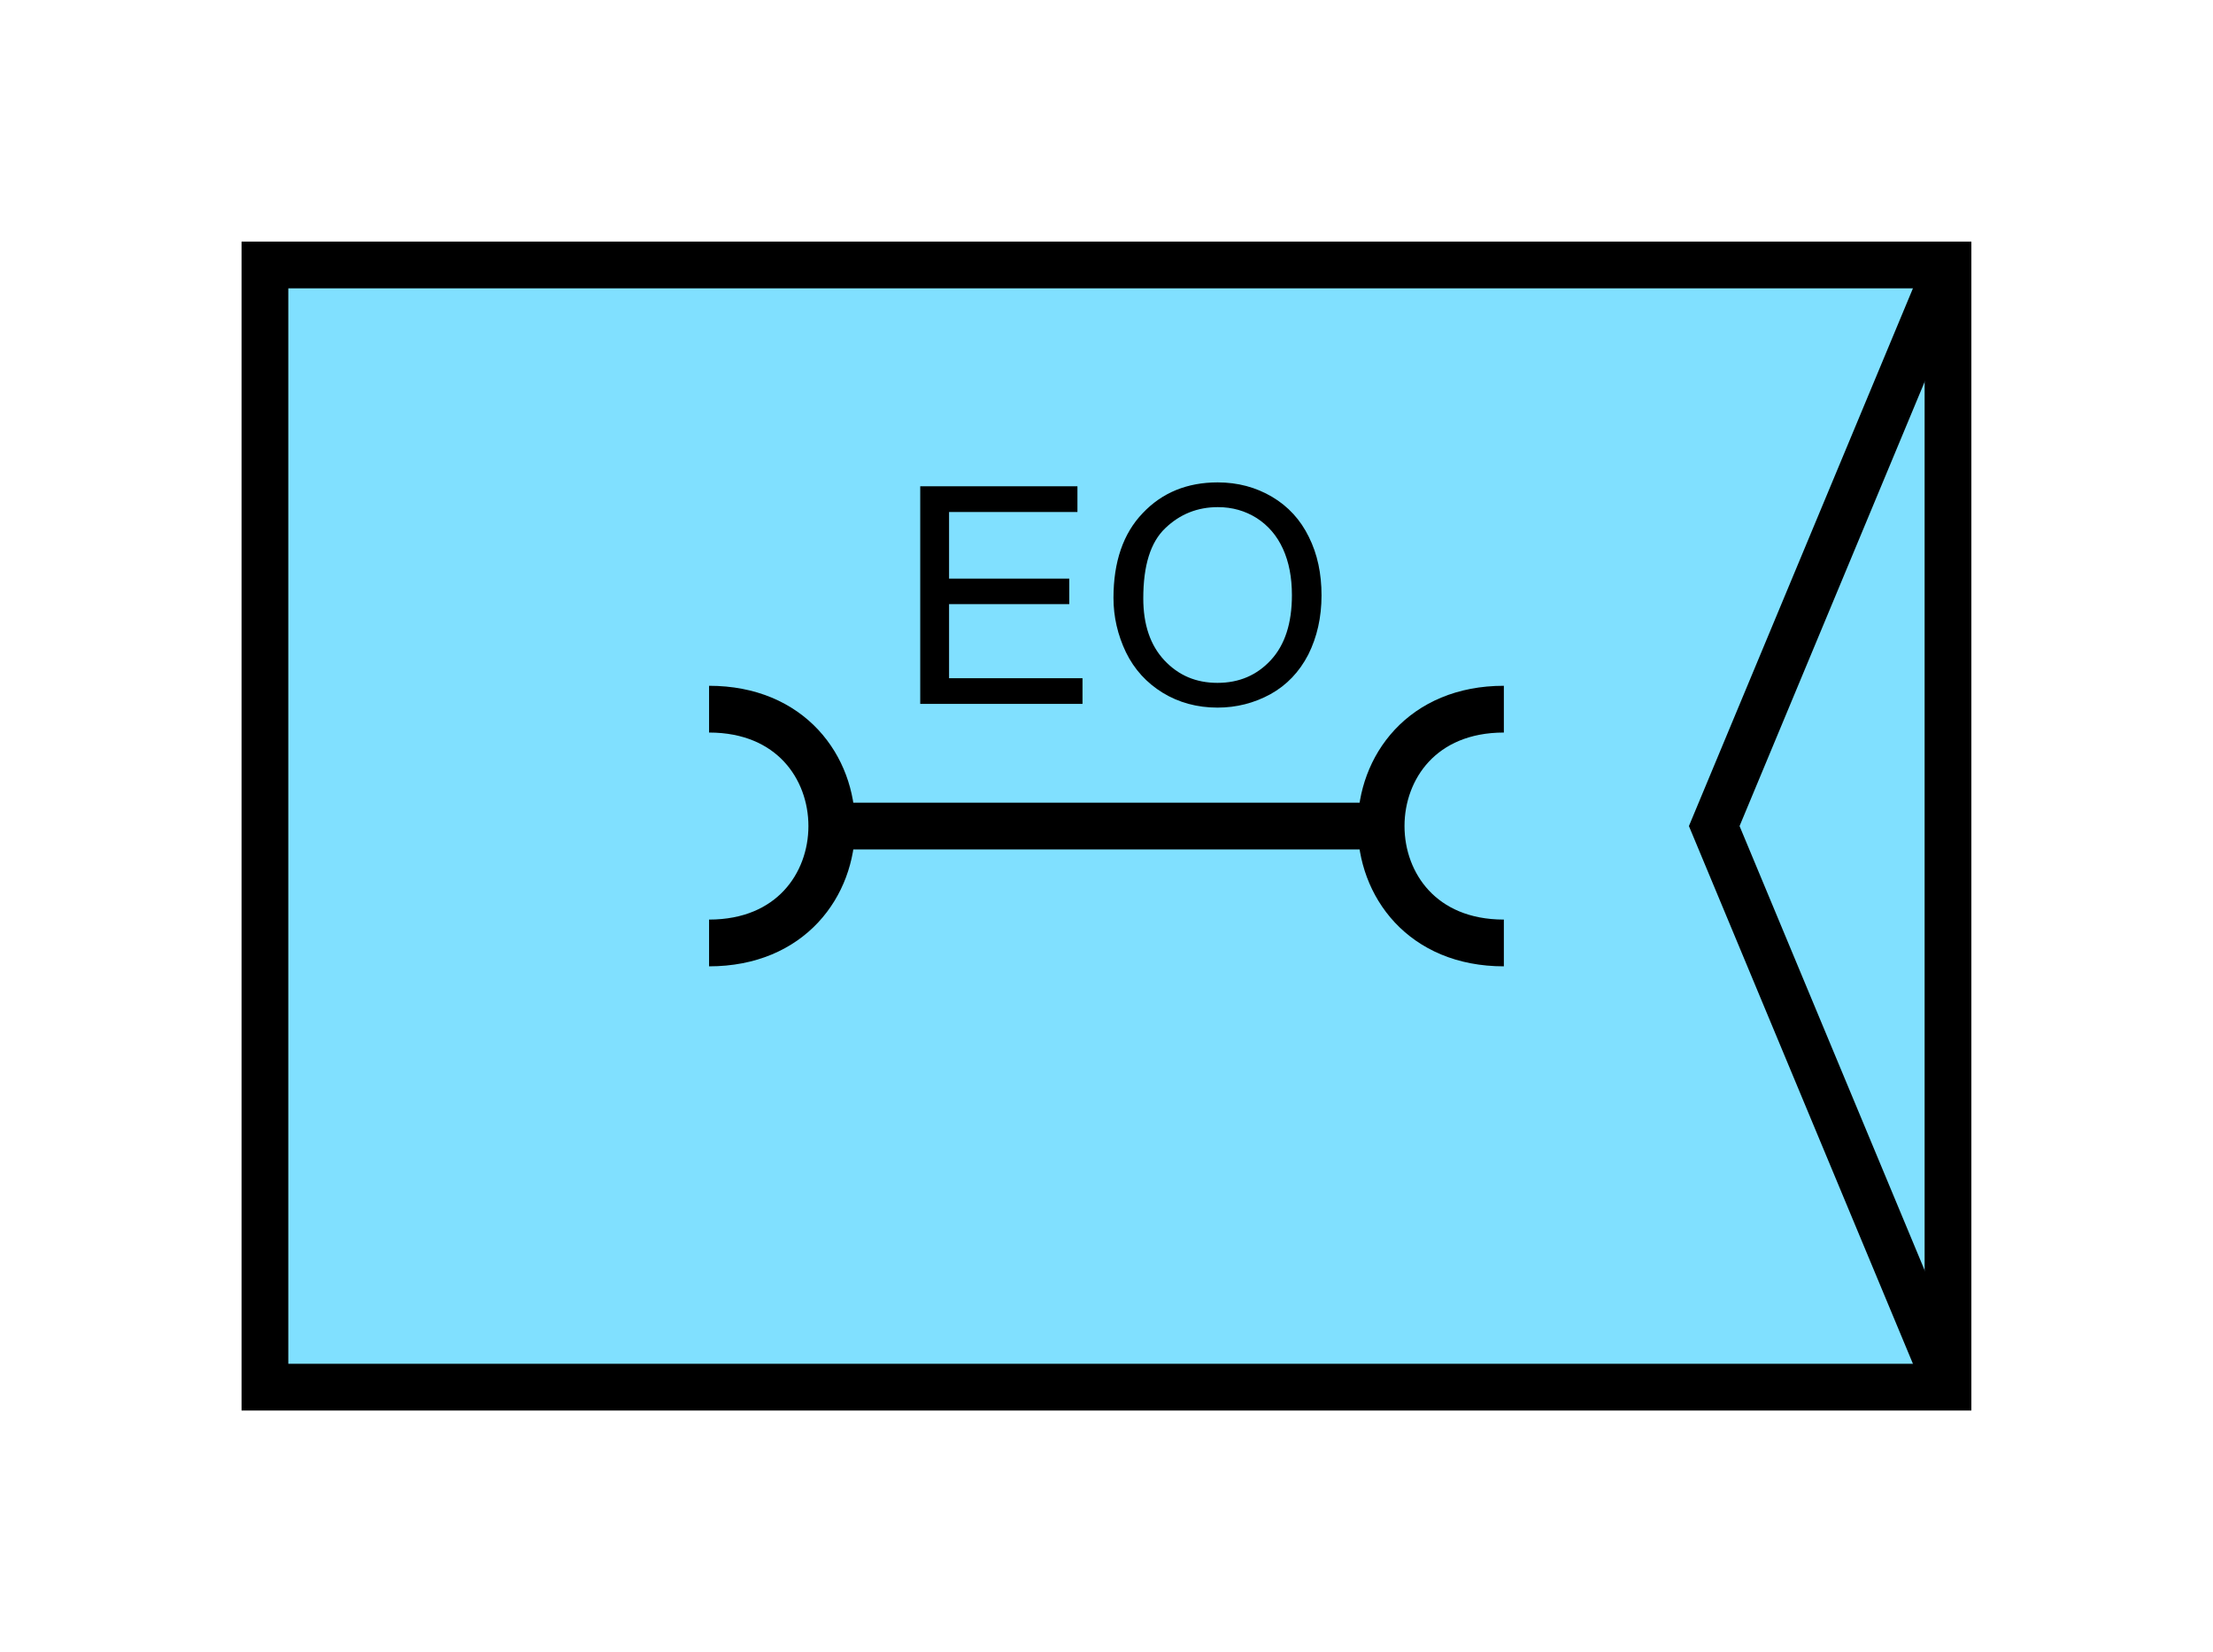 <?xml version="1.0" encoding="UTF-8" standalone="no"?>
<svg
   xmlns:dc="http://purl.org/dc/elements/1.1/"
   xmlns:cc="http://creativecommons.org/ns#"
   xmlns:rdf="http://www.w3.org/1999/02/22-rdf-syntax-ns#"
   xmlns:svg="http://www.w3.org/2000/svg"
   xmlns="http://www.w3.org/2000/svg"
   id="svg19"
   height="89.67mm"
   width="120.11mm"
   version="1.0">
  <defs
     id="defs3">
    <pattern
       y="0"
       x="0"
       height="6"
       width="6"
       patternUnits="userSpaceOnUse"
       id="EMFhbasepattern" />
  </defs>
  <path
     id="path5"
     d="  M 54.345,54.345   L 54.345,284.514   L 399.598,284.514   L 399.598,54.345   L 54.345,54.345   z "
     style="fill:#80e0ff;fill-rule:evenodd;fill-opacity:1;stroke:none;" />
  <path
     id="path7"
     d="  M 54.345,54.345   L 399.598,54.345   L 399.598,284.514   L 54.345,284.514   z "
     style="fill:none;stroke:#000000;stroke-width:9.59px;stroke-linecap:butt;stroke-linejoin:miter;stroke-miterlimit:10;stroke-dasharray:none;stroke-opacity:1;" />
  <path
     id="path9"
     d="  M 169.43,169.43   L 284.514,169.43  "
     style="fill:none;stroke:#000000;stroke-width:9.59px;stroke-linecap:butt;stroke-linejoin:miter;stroke-miterlimit:10;stroke-dasharray:none;stroke-opacity:1;" />
  <path
     id="path11"
     d="  M 308.49,145.454   C 274.924,145.454 274.924,193.406 308.49,193.406  "
     style="fill:none;stroke:#000000;stroke-width:9.59px;stroke-linecap:butt;stroke-linejoin:miter;stroke-miterlimit:10;stroke-dasharray:none;stroke-opacity:1;" />
  <path
     id="path13"
     d="  M 145.454,145.454   C 179.02,145.454 179.02,193.406 145.454,193.406  "
     style="fill:none;stroke:#000000;stroke-width:9.59px;stroke-linecap:butt;stroke-linejoin:miter;stroke-miterlimit:10;stroke-dasharray:none;stroke-opacity:1;" />
  <path
     id="path15"
     d="  M 188.77,144.375   L 188.77,99.74   L 221.018,99.74   L 221.018,105.014   L 194.684,105.014   L 194.684,118.681   L 219.34,118.681   L 219.34,123.915   L 194.684,123.915   L 194.684,139.1   L 222.057,139.1   L 222.057,144.375   z  M 228.41,122.637   C 228.41,115.244 230.408,109.41 234.404,105.254   C 238.36,101.058 243.515,98.941 249.789,98.941   C 253.905,98.941 257.621,99.94 260.938,101.898   C 264.254,103.856 266.772,106.613 268.49,110.129   C 270.248,113.646 271.088,117.642 271.088,122.117   C 271.088,126.633 270.168,130.669 268.37,134.265   C 266.532,137.821 263.935,140.539 260.618,142.377   C 257.261,144.215 253.625,145.134 249.749,145.134   C 245.553,145.134 241.797,144.095 238.52,142.097   C 235.204,140.059 232.686,137.302 230.968,133.786   C 229.29,130.269 228.41,126.553 228.41,122.637   z  M 234.524,122.717   C 234.524,128.111 235.963,132.347 238.84,135.424   C 241.757,138.541 245.353,140.059 249.749,140.059   C 254.185,140.059 257.821,138.501 260.698,135.384   C 263.575,132.267 265.014,127.832 265.014,122.077   C 265.014,118.441 264.414,115.284 263.175,112.567   C 261.937,109.85 260.139,107.772 257.781,106.253   C 255.423,104.775 252.786,104.015 249.829,104.015   C 245.633,104.015 242.037,105.454 239.04,108.331   C 236.003,111.208 234.524,116.003 234.524,122.717   z "
     style="fill:#000000;fill-rule:evenodd;fill-opacity:1;stroke:none;" />
  <path
     id="path17"
     d="  M 399.598,54.345   L 399.598,54.345   L 351.647,169.43   L 399.598,284.514  "
     style="fill:none;stroke:#000000;stroke-width:9.59px;stroke-linecap:butt;stroke-linejoin:miter;stroke-miterlimit:10;stroke-dasharray:none;stroke-opacity:1;" />
</svg>
